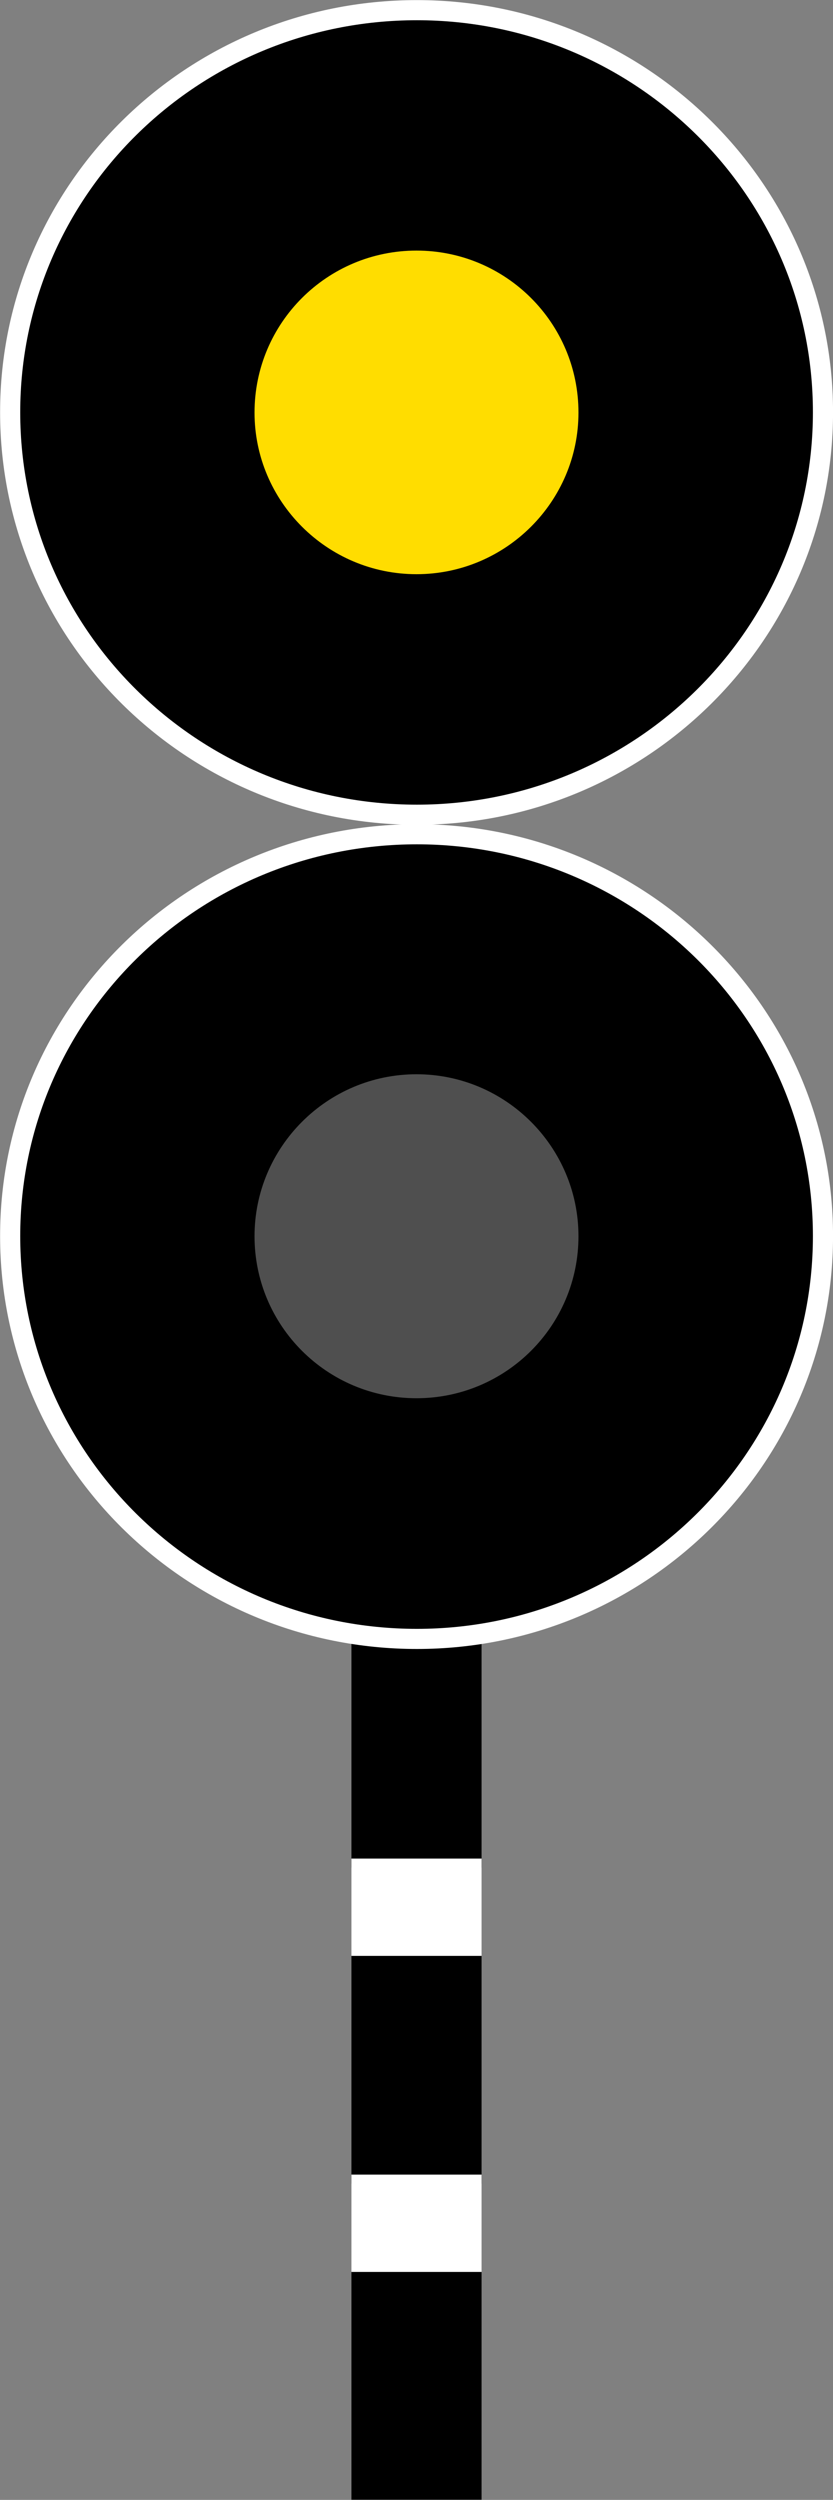 <?xml version="1.0" encoding="UTF-8"?>
<svg xmlns="http://www.w3.org/2000/svg" xmlns:xlink="http://www.w3.org/1999/xlink" width="9" height="27.006" viewBox="0 0 9 27.006">
<rect x="0" y="0" width="9" height="27.006" fill="#808080" stroke="none"/>
<path fill-rule="nonzero" fill="rgb(0%, 0%, 0%)" fill-opacity="1" d="M 3.797 21.129 L 5.203 21.129 L 5.203 23.59 L 3.797 23.59 Z M 3.797 21.129 "/>
<path fill-rule="nonzero" fill="rgb(0%, 0%, 0%)" fill-opacity="1" d="M 3.797 17.715 L 5.203 17.715 L 5.203 20.176 L 3.797 20.176 Z M 3.797 17.715 "/>
<path fill-rule="nonzero" fill="rgb(100%, 100%, 100%)" fill-opacity="1" d="M 3.797 20.078 L 5.203 20.078 L 5.203 21.129 L 3.797 21.129 Z M 3.797 20.078 "/>
<path fill-rule="nonzero" fill="rgb(0%, 0%, 0%)" fill-opacity="1" d="M 3.797 24.543 L 5.203 24.543 L 5.203 27.004 L 3.797 27.004 Z M 3.797 24.543 "/>
<path fill-rule="nonzero" fill="rgb(100%, 100%, 100%)" fill-opacity="1" d="M 3.797 23.492 L 5.203 23.492 L 5.203 24.543 L 3.797 24.543 Z M 3.797 23.492 "/>
<path fill-rule="nonzero" fill="rgb(0%, 0%, 0%)" fill-opacity="1" stroke-width="0.2" stroke-linecap="butt" stroke-linejoin="miter" stroke="rgb(100%, 100%, 100%)" stroke-opacity="1" stroke-miterlimit="4" d="M 8.18 4.097 C 8.18 6.307 6.368 8.097 4.144 8.097 C 1.908 8.097 0.101 6.307 0.101 4.097 C 0.101 1.89 1.908 0.101 4.144 0.101 C 6.368 0.101 8.18 1.89 8.18 4.097 Z M 8.18 4.097 " transform="matrix(1.087, 0, 0, 1.087, 0, 0)"/>
<path fill-rule="nonzero" fill="rgb(100%, 86.667%, 0%)" fill-opacity="1" d="M 6.25 4.457 C 6.25 5.418 5.465 6.203 4.5 6.203 C 3.535 6.203 2.75 5.418 2.75 4.457 C 2.75 3.488 3.535 2.707 4.5 2.707 C 5.465 2.707 6.25 3.488 6.25 4.457 Z M 6.25 4.457 "/>
<path fill-rule="nonzero" fill="rgb(0%, 0%, 0%)" fill-opacity="1" stroke-width="0.2" stroke-linecap="butt" stroke-linejoin="miter" stroke="rgb(100%, 100%, 100%)" stroke-opacity="1" stroke-miterlimit="4" d="M 8.18 12.284 C 8.18 14.494 6.368 16.288 4.144 16.288 C 1.908 16.288 0.101 14.494 0.101 12.284 C 0.101 10.077 1.908 8.291 4.144 8.291 C 6.368 8.291 8.18 10.077 8.18 12.284 Z M 8.18 12.284 " transform="matrix(1.087, 0, 0, 1.087, 0, 0)"/>
<path fill-rule="nonzero" fill="rgb(30.98%, 30.98%, 30.98%)" fill-opacity="1" d="M 6.25 13.355 C 6.25 14.324 5.465 15.105 4.5 15.105 C 3.535 15.105 2.75 14.324 2.75 13.355 C 2.75 12.391 3.535 11.605 4.5 11.605 C 5.465 11.605 6.25 12.391 6.25 13.355 Z M 6.25 13.355 "/>
</svg>

